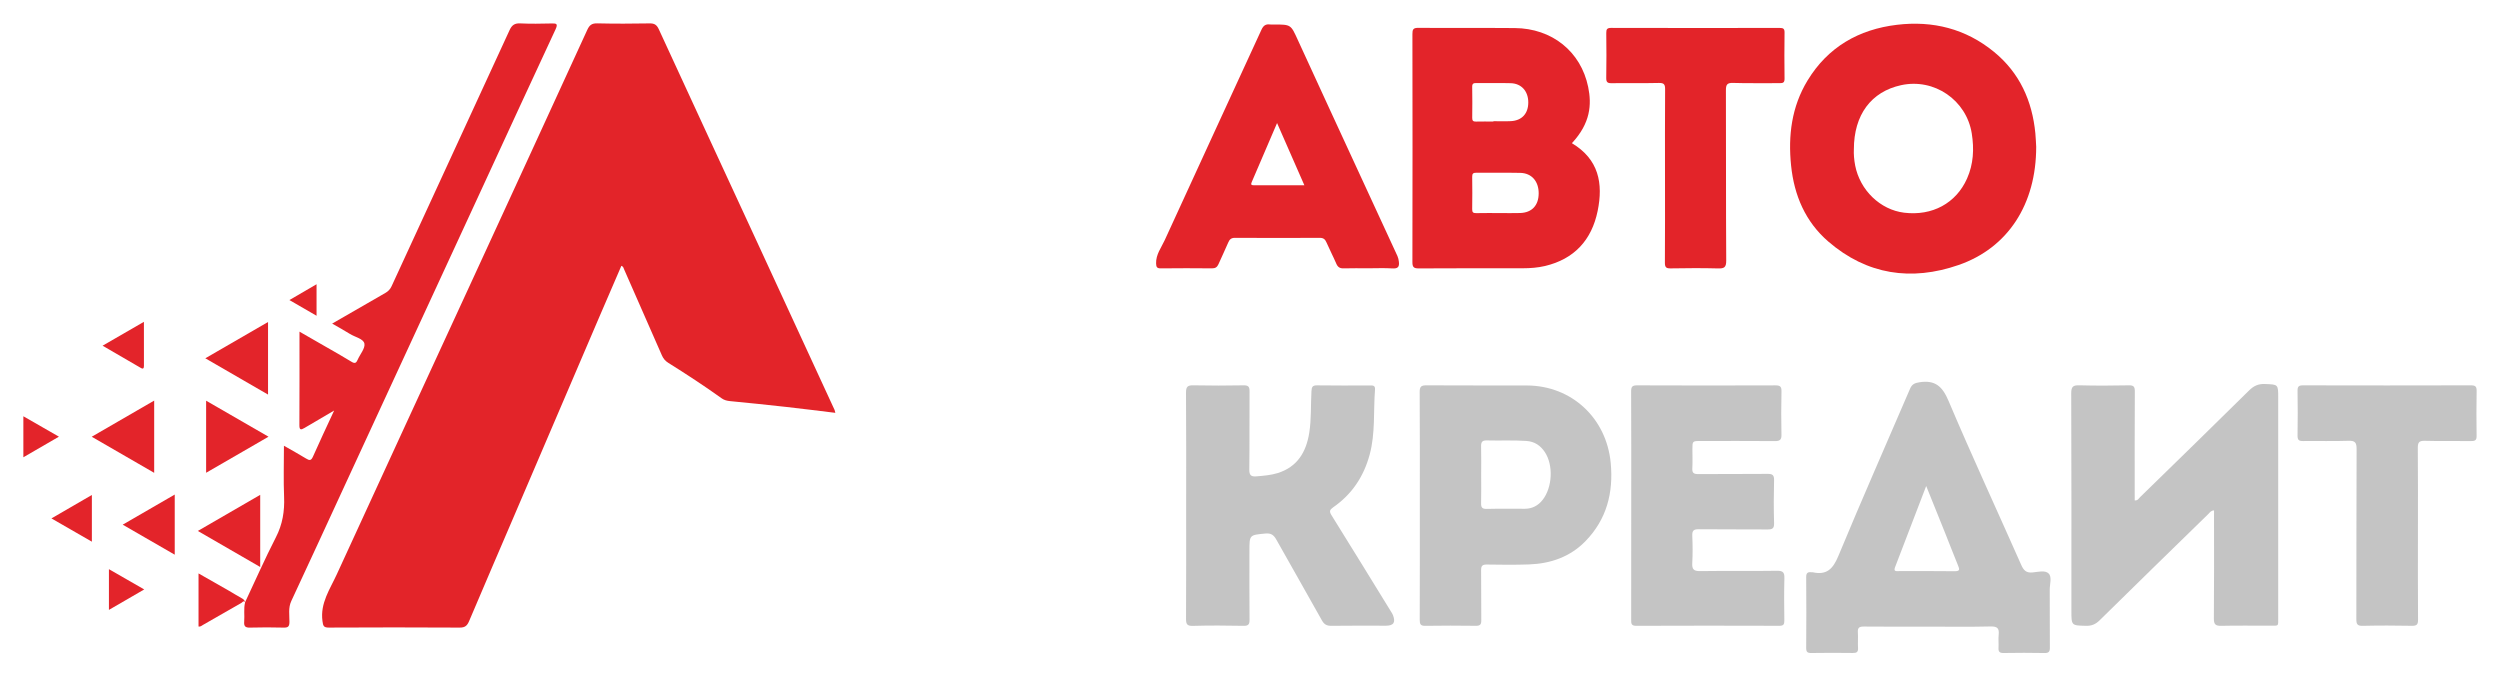 <svg width="214" height="58" viewBox="0 0 214 58" fill="none" xmlns="http://www.w3.org/2000/svg">
<g filter="url(#filter0_d)">
<path d="M174.298 10.564C174.302 15.478 171.885 19.221 167.651 20.686C163.604 22.087 159.81 21.523 156.51 18.682C154.543 16.988 153.58 14.731 153.317 12.169C153.054 9.606 153.363 7.135 154.723 4.895C156.468 2.022 159.117 0.512 162.388 0.122C165.447 -0.243 168.268 0.457 170.689 2.442C172.882 4.239 173.956 6.629 174.227 9.414C174.267 9.839 174.28 10.265 174.298 10.564ZM158.691 10.79C158.671 11.185 158.708 11.68 158.804 12.175C159.219 14.286 160.95 15.957 162.995 16.207C165.398 16.501 167.439 15.399 168.379 13.284C168.931 12.045 168.994 10.749 168.783 9.423C168.327 6.563 165.564 4.672 162.733 5.291C160.171 5.85 158.691 7.825 158.691 10.79Z" fill="#E3242A"/>
<path d="M134.555 10.257C136.859 11.637 137.244 13.696 136.758 16.062C136.248 18.545 134.761 20.177 132.246 20.771C131.633 20.915 131.004 20.962 130.375 20.963C127.398 20.967 124.421 20.955 121.444 20.976C120.994 20.98 120.901 20.844 120.902 20.419C120.916 13.919 120.915 7.419 120.903 0.919C120.902 0.531 120.96 0.381 121.403 0.384C124.158 0.407 126.913 0.378 129.668 0.402C132.848 0.427 135.324 2.409 135.948 5.446C136.256 6.946 136.155 8.536 134.555 10.257ZM128.362 16.237C128.952 16.237 129.544 16.254 130.134 16.234C131.134 16.199 131.705 15.582 131.711 14.56C131.718 13.524 131.113 12.818 130.135 12.798C128.88 12.772 127.625 12.797 126.368 12.786C126.105 12.784 126.016 12.863 126.02 13.131C126.033 14.056 126.034 14.98 126.019 15.905C126.014 16.178 126.108 16.249 126.367 16.244C127.032 16.228 127.697 16.238 128.362 16.237ZM127.837 8.403C127.837 8.394 127.837 8.384 127.837 8.375C128.333 8.375 128.831 8.396 129.326 8.37C130.28 8.322 130.825 7.718 130.821 6.755C130.817 5.805 130.233 5.146 129.314 5.121C128.337 5.093 127.36 5.12 126.383 5.109C126.14 5.106 126.014 5.146 126.02 5.434C126.037 6.32 126.032 7.206 126.022 8.094C126.019 8.338 126.11 8.414 126.345 8.407C126.841 8.394 127.338 8.403 127.837 8.403Z" fill="#E3242A"/>
<path d="M117.122 20.965C116.419 20.965 115.715 20.951 115.014 20.972C114.688 20.982 114.512 20.864 114.385 20.565C114.123 19.956 113.813 19.368 113.55 18.76C113.433 18.489 113.294 18.359 112.979 18.36C110.557 18.372 108.134 18.373 105.711 18.359C105.394 18.357 105.251 18.491 105.137 18.759C104.87 19.384 104.574 19.998 104.298 20.621C104.189 20.865 104.033 20.974 103.748 20.971C102.287 20.956 100.825 20.955 99.365 20.972C99.037 20.975 98.972 20.86 98.962 20.557C98.937 19.786 99.406 19.2 99.698 18.562C102.444 12.55 105.225 6.554 107.98 0.546C108.148 0.178 108.355 0.044 108.73 0.096C108.839 0.112 108.952 0.098 109.063 0.098C110.512 0.098 110.492 0.107 111.087 1.408C112.866 5.292 114.661 9.17 116.45 13.05C117.507 15.34 118.564 17.63 119.622 19.92C119.692 20.073 119.721 20.228 119.743 20.396C119.804 20.855 119.648 21.008 119.175 20.976C118.492 20.932 117.806 20.965 117.122 20.965ZM109.317 8.532C108.562 10.294 107.857 11.944 107.146 13.591C107.063 13.784 107.097 13.858 107.312 13.858C108.738 13.855 110.163 13.857 111.653 13.857C110.869 12.066 110.117 10.355 109.317 8.532Z" fill="#E3242A"/>
<path d="M189.521 41.688C189.25 41.707 189.166 41.868 189.054 41.978C185.942 45.013 182.826 48.047 179.729 51.097C179.385 51.436 179.047 51.581 178.568 51.57C177.314 51.54 177.312 51.56 177.312 50.28C177.312 44.077 177.321 37.872 177.297 31.669C177.295 31.085 177.463 30.967 178.005 30.982C179.409 31.021 180.815 31.012 182.22 30.984C182.64 30.976 182.743 31.096 182.741 31.51C182.723 34.492 182.731 37.473 182.731 40.455C182.731 40.581 182.731 40.705 182.731 40.837C182.994 40.862 183.078 40.666 183.199 40.548C186.311 37.513 189.428 34.48 192.52 31.424C192.92 31.029 193.307 30.849 193.872 30.871C195.014 30.915 195.015 30.884 195.015 32.051C195.015 38.31 195.016 44.571 195.014 50.829C195.014 51.67 195.092 51.553 194.263 51.558C192.895 51.563 191.526 51.539 190.159 51.57C189.67 51.581 189.501 51.472 189.507 50.941C189.535 48.07 189.52 45.2 189.52 42.329C189.521 42.127 189.521 41.923 189.521 41.688Z" fill="#C4C4C4"/>
<path d="M165.024 51.641C163.194 51.641 161.364 51.651 159.534 51.633C159.149 51.63 159.007 51.739 159.033 52.132C159.064 52.575 159.02 53.022 159.047 53.464C159.068 53.818 158.927 53.9 158.598 53.895C157.415 53.879 156.232 53.878 155.049 53.897C154.709 53.902 154.608 53.804 154.61 53.46C154.626 51.442 154.626 49.423 154.61 47.405C154.607 47.047 154.741 46.943 155.062 46.986C155.099 46.991 155.138 46.98 155.173 46.987C156.375 47.252 156.91 46.688 157.367 45.584C159.353 40.793 161.451 36.048 163.498 31.282C163.66 30.904 163.873 30.787 164.305 30.722C165.656 30.515 166.266 31.071 166.797 32.32C168.792 37.027 170.942 41.669 173.012 46.345C173.217 46.809 173.43 47.05 173.976 47.003C174.444 46.962 175.06 46.785 175.363 47.091C175.665 47.395 175.455 48.007 175.458 48.481C175.47 50.129 175.454 51.776 175.469 53.424C175.473 53.781 175.378 53.906 175.005 53.898C173.841 53.874 172.676 53.878 171.511 53.897C171.169 53.902 171.051 53.792 171.073 53.454C171.097 53.085 171.046 52.71 171.086 52.345C171.145 51.804 170.993 51.611 170.402 51.625C168.611 51.669 166.817 51.641 165.024 51.641ZM164.882 39.602C163.968 41.987 163.092 44.273 162.214 46.559C162.063 46.954 162.35 46.885 162.558 46.886C164.145 46.888 165.733 46.873 167.321 46.896C167.795 46.903 167.736 46.718 167.608 46.405C167.218 45.449 166.847 44.486 166.464 43.528C165.952 42.25 165.435 40.974 164.882 39.602Z" fill="#C4C4C4"/>
<path d="M101.535 41.276C101.535 38.054 101.548 34.832 101.522 31.609C101.517 31.08 101.682 30.973 102.17 30.983C103.593 31.014 105.018 31.011 106.441 30.984C106.863 30.976 106.967 31.105 106.962 31.516C106.943 33.738 106.971 35.96 106.94 38.182C106.932 38.7 107.102 38.815 107.569 38.775C108.177 38.723 108.786 38.676 109.369 38.495C111.06 37.968 111.812 36.691 112.073 35.041C112.258 33.868 112.194 32.678 112.26 31.498C112.28 31.132 112.339 30.98 112.746 30.986C114.243 31.01 115.741 30.997 117.238 30.994C117.489 30.994 117.731 30.966 117.701 31.347C117.557 33.204 117.74 35.082 117.243 36.917C116.733 38.801 115.722 40.313 114.126 41.422C113.824 41.632 113.767 41.767 113.975 42.101C115.678 44.83 117.358 47.571 119.044 50.309C119.112 50.419 119.188 50.527 119.235 50.646C119.481 51.282 119.295 51.561 118.632 51.561C117.08 51.561 115.526 51.548 113.973 51.57C113.574 51.575 113.354 51.461 113.152 51.099C111.868 48.789 110.544 46.502 109.256 44.194C109.03 43.787 108.792 43.623 108.31 43.67C106.954 43.801 106.952 43.778 106.952 45.15C106.952 47.113 106.941 49.076 106.961 51.038C106.965 51.448 106.862 51.579 106.438 51.571C104.997 51.544 103.553 51.532 102.112 51.575C101.583 51.591 101.522 51.397 101.525 50.944C101.544 47.721 101.535 44.498 101.535 41.276Z" fill="#C4C4C4"/>
<path d="M121.537 41.277C121.537 38.038 121.547 34.798 121.525 31.559C121.522 31.087 121.66 30.981 122.113 30.984C124.977 31.005 127.842 30.985 130.707 30.997C134.542 31.013 137.52 33.799 137.878 37.634C138.116 40.182 137.533 42.449 135.727 44.312C134.411 45.67 132.736 46.247 130.884 46.315C129.684 46.358 128.481 46.345 127.28 46.325C126.891 46.318 126.777 46.435 126.783 46.824C126.804 48.249 126.78 49.674 126.798 51.099C126.803 51.465 126.689 51.573 126.328 51.569C124.886 51.551 123.444 51.546 122.003 51.571C121.585 51.579 121.528 51.413 121.529 51.053C121.541 47.793 121.537 44.535 121.537 41.277ZM126.788 38.663C126.788 39.458 126.804 40.254 126.782 41.047C126.771 41.415 126.851 41.573 127.262 41.562C128.351 41.534 129.44 41.555 130.53 41.551C131.161 41.547 131.666 41.281 132.054 40.784C132.884 39.721 132.981 37.821 132.241 36.703C131.868 36.139 131.362 35.791 130.649 35.744C129.523 35.67 128.398 35.73 127.272 35.699C126.867 35.688 126.772 35.852 126.782 36.224C126.804 37.035 126.788 37.85 126.788 38.663Z" fill="#C4C4C4"/>
<path d="M139.634 41.29C139.634 38.031 139.641 34.773 139.625 31.515C139.623 31.11 139.716 30.983 140.141 30.985C144.078 31.002 148.016 31.001 151.952 30.987C152.346 30.986 152.506 31.058 152.495 31.499C152.464 32.738 152.47 33.979 152.493 35.22C152.501 35.638 152.356 35.76 151.949 35.757C149.824 35.74 147.698 35.749 145.572 35.749C144.87 35.749 144.87 35.749 144.87 36.477C144.87 37.014 144.894 37.552 144.863 38.087C144.839 38.485 144.989 38.585 145.367 38.581C147.345 38.565 149.323 38.586 151.301 38.564C151.733 38.559 151.871 38.668 151.86 39.115C151.829 40.336 151.826 41.559 151.861 42.781C151.875 43.247 151.704 43.324 151.291 43.321C149.332 43.302 147.372 43.326 145.413 43.302C144.968 43.296 144.843 43.43 144.86 43.864C144.894 44.64 144.901 45.421 144.858 46.196C144.829 46.718 144.972 46.894 145.522 46.886C147.72 46.855 149.921 46.893 152.12 46.859C152.652 46.852 152.757 47.026 152.744 47.512C152.711 48.715 152.723 49.919 152.739 51.122C152.744 51.452 152.663 51.569 152.311 51.568C148.225 51.555 144.141 51.553 140.056 51.57C139.636 51.571 139.628 51.375 139.629 51.065C139.636 47.806 139.634 44.548 139.634 41.29Z" fill="#C4C4C4"/>
<path d="M206.975 43.704C206.975 46.149 206.965 48.595 206.984 51.04C206.987 51.454 206.878 51.577 206.458 51.569C205.053 51.542 203.647 51.538 202.242 51.571C201.772 51.582 201.702 51.406 201.703 50.996C201.716 46.144 201.701 41.291 201.725 36.437C201.727 35.875 201.588 35.712 201.022 35.732C199.729 35.777 198.433 35.736 197.139 35.753C196.777 35.759 196.664 35.653 196.67 35.283C196.692 34.006 196.691 32.727 196.67 31.449C196.665 31.081 196.779 30.985 197.137 30.985C201.928 30.996 206.717 30.997 211.507 30.984C211.898 30.983 212.007 31.091 212 31.48C211.976 32.757 211.98 34.036 211.997 35.314C212.002 35.658 211.891 35.757 211.555 35.753C210.223 35.737 208.891 35.773 207.56 35.733C207.04 35.718 206.96 35.908 206.964 36.369C206.986 38.815 206.975 41.26 206.975 43.704Z" fill="#C4C4C4"/>
<path d="M142.524 13.045C142.524 10.583 142.515 8.12 142.533 5.659C142.536 5.244 142.458 5.089 142 5.101C140.652 5.135 139.302 5.1 137.953 5.122C137.586 5.128 137.489 5.021 137.495 4.66C137.517 3.382 137.514 2.105 137.497 0.828C137.492 0.492 137.575 0.387 137.925 0.388C142.731 0.401 147.536 0.398 152.343 0.391C152.644 0.391 152.762 0.455 152.757 0.783C152.739 2.097 152.739 3.412 152.757 4.726C152.762 5.053 152.647 5.122 152.347 5.119C151.016 5.104 149.684 5.143 148.354 5.098C147.813 5.079 147.737 5.273 147.738 5.749C147.754 10.6 147.735 15.45 147.765 20.3C147.768 20.891 147.591 20.993 147.058 20.977C145.71 20.94 144.36 20.951 143.01 20.974C142.627 20.981 142.513 20.883 142.515 20.487C142.533 18.007 142.524 15.526 142.524 13.045Z" fill="#E32429"/>
<path d="M71.506 33.339C70.063 33.164 68.676 32.986 67.285 32.832C65.688 32.654 64.09 32.489 62.492 32.336C62.224 32.31 61.988 32.25 61.772 32.095C60.285 31.03 58.757 30.029 57.208 29.061C56.941 28.895 56.775 28.689 56.652 28.406C55.586 25.96 54.51 23.52 53.433 21.079C53.383 20.966 53.371 20.819 53.189 20.754C52.566 22.198 51.938 23.643 51.318 25.092C48.89 30.758 46.465 36.425 44.039 42.091C42.744 45.116 41.439 48.137 40.156 51.166C39.992 51.554 39.809 51.725 39.355 51.722C35.619 51.7 31.883 51.701 28.148 51.721C27.695 51.723 27.658 51.568 27.603 51.166C27.396 49.63 28.247 48.436 28.828 47.166C32.695 38.733 36.588 30.31 40.469 21.882C43.742 14.775 47.015 7.668 50.272 0.554C50.458 0.151 50.66 -0.01 51.12 0C52.617 0.035 54.116 0.029 55.614 0.003C56.028 -0.005 56.223 0.134 56.394 0.505C59.188 6.576 61.998 12.641 64.802 18.707C67.018 23.502 69.229 28.3 71.442 33.096C71.462 33.148 71.47 33.203 71.506 33.339Z" fill="#E32429"/>
<path d="M20.973 49.568C21.85 47.704 22.68 45.818 23.62 43.987C24.189 42.878 24.368 41.755 24.318 40.532C24.259 39.11 24.305 37.683 24.305 36.157C24.979 36.543 25.6 36.88 26.201 37.251C26.491 37.43 26.633 37.444 26.791 37.084C27.352 35.811 27.95 34.555 28.603 33.141C27.654 33.698 26.851 34.165 26.053 34.639C25.747 34.821 25.626 34.807 25.628 34.39C25.643 31.761 25.636 29.132 25.636 26.389C26.397 26.826 27.103 27.23 27.806 27.636C28.572 28.077 29.345 28.507 30.096 28.971C30.384 29.149 30.499 29.064 30.614 28.797C30.82 28.324 31.28 27.806 31.192 27.404C31.101 26.991 30.381 26.855 29.948 26.581C29.47 26.279 28.972 26.011 28.433 25.7C29.979 24.808 31.474 23.94 32.975 23.083C33.224 22.941 33.397 22.77 33.52 22.501C36.883 15.192 40.258 7.89 43.619 0.581C43.814 0.155 44.05 -0.022 44.533 0.003C45.419 0.046 46.308 0.029 47.195 0.009C47.62 -0.001 47.789 0.013 47.55 0.523C45.479 4.959 43.438 9.409 41.385 13.852C37.456 22.358 33.526 30.863 29.597 39.369C28.045 42.727 26.505 46.09 24.938 49.441C24.658 50.038 24.782 50.641 24.777 51.239C24.772 51.637 24.653 51.733 24.274 51.723C23.313 51.698 22.35 51.696 21.39 51.723C20.99 51.734 20.872 51.595 20.903 51.216C20.949 50.665 20.844 50.107 20.981 49.559L20.973 49.568Z" fill="#E3242A"/>
<path d="M42.623 49.256C44.57 44.712 46.513 40.177 48.456 35.641C48.491 35.647 48.525 35.653 48.56 35.659C48.56 36.6 48.56 37.541 48.56 38.581C50.169 37.651 51.694 36.772 53.289 35.851C52.078 35.151 50.937 34.472 49.775 33.831C49.429 33.64 49.368 33.484 49.533 33.115C50.172 31.688 50.781 30.246 51.383 28.802C51.503 28.514 51.607 28.436 51.941 28.524C53.952 29.056 55.858 29.798 57.583 30.991C58.962 31.945 60.416 32.791 61.735 33.836C61.876 33.947 62.03 33.972 62.199 33.982C65.334 34.164 68.465 34.399 71.583 34.782C75.849 35.305 80.096 35.941 84.129 37.535C85.351 38.018 86.49 38.651 87.559 39.422C88.947 40.424 89.494 41.691 88.966 43.374C88.609 44.508 88.676 45.623 89.166 46.724C89.375 47.192 89.495 47.703 89.615 48.204C89.784 48.913 89.501 49.291 88.781 49.295C86.599 49.307 84.417 49.292 82.235 49.307C81.802 49.311 81.903 49.132 82.012 48.88C82.759 47.143 82.846 45.371 82.232 43.582C81.14 40.397 77.996 38.361 74.692 38.682C71.373 39.003 68.655 41.539 68.164 44.809C67.958 46.188 68.109 47.538 68.685 48.823C68.816 49.116 68.894 49.31 68.41 49.31C59.866 49.297 51.323 49.301 42.779 49.299C42.746 49.299 42.714 49.282 42.623 49.256ZM55.028 42.47C56.625 41.547 58.147 40.666 59.719 39.756C58.129 38.837 56.607 37.959 55.028 37.047C55.028 38.89 55.028 40.641 55.028 42.47ZM52.125 45.041C52.125 43.492 52.125 42.016 52.125 40.474C50.798 41.242 49.524 41.979 48.179 42.757C49.529 43.538 50.806 44.277 52.125 45.041ZM46.019 44.433C46.019 45.769 46.019 47.023 46.019 48.326C47.161 47.666 48.251 47.035 49.386 46.379C48.25 45.723 47.158 45.092 46.019 44.433ZM55.027 48.33C55.85 47.85 56.606 47.41 57.394 46.95C56.591 46.488 55.836 46.055 55.027 45.59C55.027 46.532 55.027 47.39 55.027 48.33Z" fill="white"/>
<path d="M81.264 45.923C81.28 49.196 78.652 51.865 75.392 51.889C72.135 51.912 69.469 49.273 69.445 46.002C69.422 42.696 72.046 40.027 75.341 40.002C78.578 39.979 81.25 42.651 81.264 45.923ZM77.354 45.957C77.358 44.837 76.478 43.944 75.362 43.937C74.259 43.929 73.35 44.832 73.347 45.939C73.343 47.047 74.241 47.958 75.344 47.965C76.447 47.972 77.351 47.068 77.354 45.957Z" fill="white"/>
<path d="M22.984 35.382C21.19 36.419 19.439 37.431 17.644 38.469C17.644 36.408 17.644 34.4 17.644 32.3C19.431 33.333 21.186 34.345 22.984 35.382Z" fill="#E3242A"/>
<path d="M22.944 31.776C21.147 30.736 19.404 29.728 17.575 28.67C19.403 27.612 21.147 26.604 22.944 25.564C22.944 27.663 22.944 29.689 22.944 31.776Z" fill="#E3242A"/>
<path d="M22.274 46.536C20.496 45.508 18.764 44.507 16.934 43.45C18.741 42.404 20.479 41.398 22.274 40.358C22.274 42.43 22.274 44.434 22.274 46.536Z" fill="#E3242A"/>
<path d="M13.198 32.29C13.198 34.387 13.198 36.392 13.198 38.475C11.405 37.439 9.662 36.431 7.852 35.385C9.64 34.35 11.384 33.34 13.198 32.29Z" fill="#E3242A"/>
<path d="M10.503 42.912C12.03 42.028 13.473 41.192 14.957 40.334C14.957 42.053 14.957 43.724 14.957 45.482C13.479 44.628 12.034 43.796 10.503 42.912Z" fill="#E3242A"/>
<path d="M20.981 49.559C20.85 49.37 20.754 49.556 20.67 49.604C19.567 50.23 18.469 50.865 17.369 51.496C17.262 51.559 17.165 51.659 16.994 51.63C16.994 50.142 16.994 48.654 16.994 47.085C17.89 47.595 18.759 48.088 19.627 48.585C19.977 48.786 20.318 49.005 20.673 49.198C20.832 49.285 20.959 49.374 20.972 49.567C20.973 49.567 20.981 49.559 20.981 49.559Z" fill="#E3242A"/>
<path d="M7.864 44.368C6.709 43.703 5.584 43.056 4.403 42.376C5.562 41.704 6.683 41.054 7.864 40.369C7.864 41.712 7.864 43.003 7.864 44.368Z" fill="#E3242A"/>
<path d="M8.781 27.592C9.981 26.9 11.106 26.248 12.319 25.548C12.319 26.86 12.317 28.086 12.321 29.312C12.322 29.677 12.129 29.537 11.974 29.448C10.925 28.842 9.879 28.23 8.781 27.592Z" fill="#E3242A"/>
<path d="M2 37.143C2 35.937 2 34.828 2 33.632C3.021 34.218 4 34.779 5.043 35.379C4.019 35.973 3.045 36.537 2 37.143Z" fill="#E3242A"/>
<path d="M9.324 50.207C9.324 49.018 9.324 47.917 9.324 46.721C10.329 47.297 11.289 47.849 12.345 48.456C11.31 49.056 10.344 49.615 9.324 50.207Z" fill="#E3242A"/>
<path d="M27.097 25.029C26.313 24.575 25.586 24.155 24.774 23.685C25.56 23.227 26.299 22.795 27.097 22.331C27.097 23.257 27.097 24.095 27.097 25.029Z" fill="#E3242A"/>
</g>
<defs>
<filter id="filter0_d" x="0" y="0" width="214" height="57.898" filterUnits="userSpaceOnUse" color-interpolation-filters="sRGB">
<feFlood flood-opacity="0" result="BackgroundImageFix"/>
<feColorMatrix in="SourceAlpha" type="matrix" values="0 0 0 0 0 0 0 0 0 0 0 0 0 0 0 0 0 0 127 0"/>
<feOffset dy="2"/>
<feGaussianBlur stdDeviation="1"/>
<feColorMatrix type="matrix" values="0 0 0 0 0 0 0 0 0 0 0 0 0 0 0 0 0 0 0.15 0"/>
<feBlend mode="normal" in2="BackgroundImageFix" result="effect1_dropShadow"/>
<feBlend mode="normal" in="SourceGraphic" in2="effect1_dropShadow" result="shape"/>
</filter>
</defs>
</svg>
